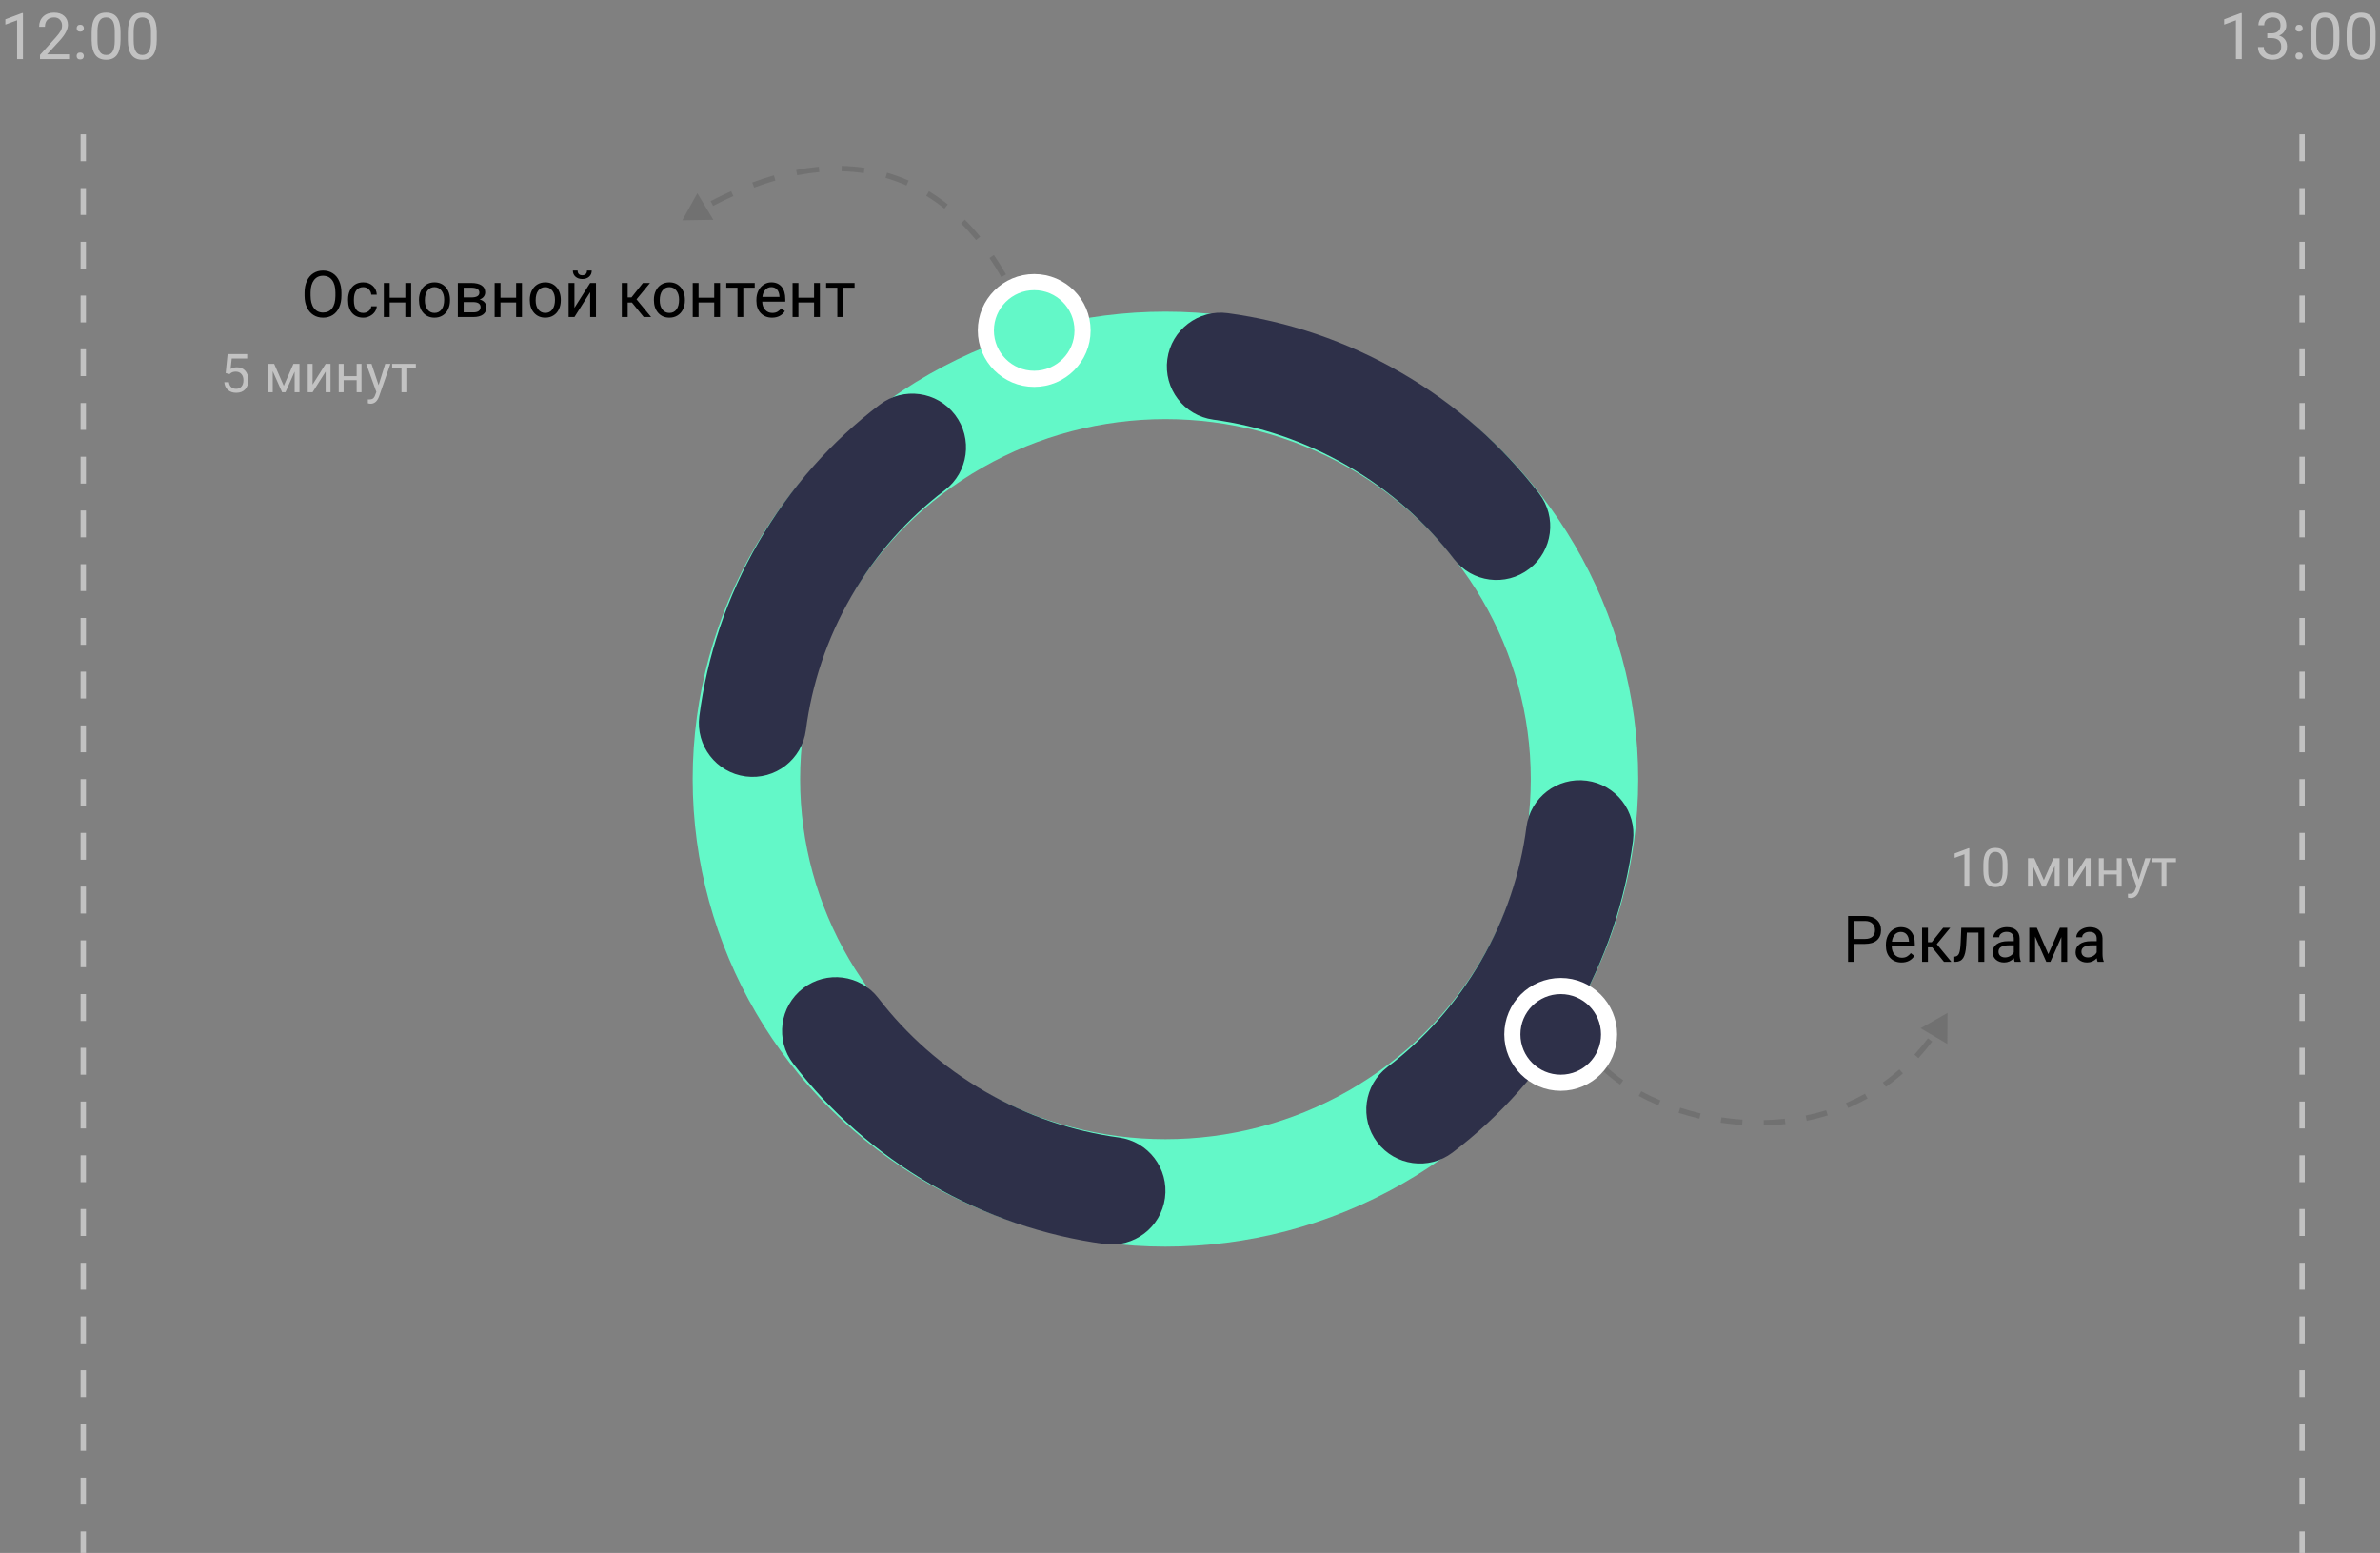 <svg width="443" height="289" viewBox="0 0 443 289" fill="none" xmlns="http://www.w3.org/2000/svg">
<rect x="0" y="0" width="443" height="289" fill="#808080" stroke="none"/>
<ellipse cx="216.93" cy="145" rx="78" ry="77" stroke="#63F8C8" stroke-width="20"/>
<path fill-rule="evenodd" clip-rule="evenodd" d="M228.535 58.28C239.604 59.78 250.566 63.426 260.809 69.358C271.052 75.29 279.67 82.985 286.479 91.84C289.846 96.218 289.026 102.496 284.648 105.863C280.27 109.229 273.992 108.41 270.625 104.032C265.38 97.211 258.732 91.267 250.786 86.665C242.839 82.062 234.375 79.254 225.849 78.099C220.376 77.357 216.541 72.32 217.282 66.847C218.024 61.374 223.062 57.538 228.535 58.28ZM177.771 77.209C181.113 81.606 180.258 87.879 175.861 91.221C169.016 96.424 163.065 103.038 158.475 110.962C153.886 118.887 151.11 127.341 150.004 135.866C149.293 141.343 144.277 145.207 138.8 144.497C133.323 143.786 129.46 138.77 130.17 133.293C131.611 122.19 135.227 111.197 141.168 100.939C147.109 90.681 154.845 82.073 163.759 75.298C168.156 71.956 174.429 72.812 177.771 77.209ZM295.323 145.291C300.8 146.001 304.664 151.017 303.953 156.494C302.513 167.597 298.896 178.59 292.955 188.848C287.014 199.106 279.279 207.714 270.365 214.489C265.968 217.831 259.694 216.975 256.352 212.578C253.01 208.181 253.865 201.908 258.262 198.566C265.107 193.364 271.059 186.749 275.648 178.825C280.237 170.901 283.013 162.447 284.119 153.921C284.83 148.444 289.846 144.58 295.323 145.291ZM149.475 183.925C153.853 180.558 160.131 181.378 163.498 185.756C168.743 192.576 175.391 198.52 183.338 203.122C191.284 207.725 199.748 210.533 208.274 211.688C213.747 212.43 217.582 217.468 216.841 222.941C216.099 228.413 211.061 232.249 205.589 231.507C194.519 230.007 183.557 226.361 173.314 220.429C163.071 214.497 154.453 206.802 147.644 197.948C144.277 193.57 145.097 187.291 149.475 183.925Z" fill="#2E3049"/>
<path d="M127 41L129.802 35.952L132.773 40.903L127 41ZM132.273 37.43C133.565 36.759 134.837 36.143 136.09 35.581L136.499 36.493C135.265 37.048 134.01 37.655 132.734 38.318L132.273 37.43ZM140.023 33.966C141.389 33.458 142.731 33.016 144.048 32.637L144.324 33.598C143.033 33.969 141.715 34.403 140.371 34.903L140.023 33.966ZM148.193 31.635C149.631 31.355 151.036 31.154 152.41 31.028L152.501 32.024C151.162 32.147 149.79 32.343 148.384 32.617L148.193 31.635ZM156.671 30.876C158.13 30.909 159.548 31.03 160.927 31.235L160.78 32.224C159.443 32.025 158.066 31.908 156.648 31.876L156.671 30.876ZM165.106 32.142C166.494 32.541 167.834 33.031 169.128 33.603L168.723 34.517C167.471 33.964 166.173 33.49 164.829 33.102L165.106 32.142ZM172.915 35.589C174.13 36.331 175.296 37.15 176.415 38.039L175.792 38.822C174.705 37.957 173.572 37.162 172.394 36.442L172.915 35.589ZM179.597 40.882C180.596 41.878 181.548 42.934 182.456 44.043L181.683 44.676C180.795 43.592 179.864 42.561 178.891 41.59L179.597 40.882ZM185.001 47.456C185.79 48.618 186.539 49.824 187.247 51.067L186.378 51.562C185.683 50.34 184.948 49.157 184.173 48.018L185.001 47.456ZM189.214 54.833C189.519 55.469 189.814 56.113 190.099 56.763L189.184 57.165C188.902 56.525 188.612 55.891 188.312 55.265L189.214 54.833Z" fill="#717171"/>
<path d="M362.5 188.5L357.485 191.361L362.47 194.274L362.5 188.5ZM358.853 193.225C358.049 194.299 357.212 195.307 356.344 196.253L357.082 196.929C357.971 195.958 358.83 194.925 359.654 193.825L358.853 193.225ZM353.538 199.012C352.541 199.893 351.515 200.705 350.463 201.45L351.042 202.266C352.122 201.5 353.177 200.666 354.2 199.761L353.538 199.012ZM347.138 203.547C345.983 204.191 344.805 204.766 343.609 205.275L344 206.195C345.228 205.673 346.438 205.083 347.625 204.421L347.138 203.547ZM339.916 206.624C338.656 207.013 337.383 207.336 336.103 207.597L336.303 208.577C337.614 208.31 338.918 207.979 340.21 207.58L339.916 206.624ZM332.212 208.202C330.901 208.344 329.588 208.426 328.281 208.452L328.3 209.452C329.636 209.425 330.978 209.342 332.32 209.196L332.212 208.202ZM324.338 208.361C323.017 208.274 321.709 208.133 320.42 207.942L320.273 208.931C321.589 209.126 322.924 209.27 324.273 209.358L324.338 208.361ZM316.542 207.204C315.244 206.901 313.974 206.549 312.742 206.152L312.435 207.104C313.694 207.509 314.99 207.869 316.315 208.178L316.542 207.204ZM309.049 204.784C307.809 204.261 306.62 203.692 305.494 203.084L305.019 203.964C306.174 204.588 307.392 205.171 308.661 205.705L309.049 204.784ZM302.142 201.031C301.025 200.255 300.001 199.437 299.085 198.589L298.405 199.322C299.359 200.206 300.42 201.052 301.572 201.852L302.142 201.031ZM296.482 195.708C296.09 195.175 295.741 194.636 295.436 194.093L294.564 194.582C294.89 195.164 295.262 195.737 295.677 196.301L296.482 195.708Z" fill="#717171"/>
<circle cx="192.5" cy="61.5" r="9" fill="#63F8C8" stroke="white" stroke-width="3"/>
<circle cx="290.5" cy="192.5" r="9" fill="#2E3049" stroke="white" stroke-width="3"/>
<path d="M63.553 55.01C63.553 55.846 63.412 56.576 63.131 57.201C62.85 57.822 62.451 58.297 61.935 58.625C61.42 58.953 60.818 59.117 60.131 59.117C59.459 59.117 58.863 58.953 58.344 58.625C57.824 58.293 57.42 57.822 57.131 57.213C56.846 56.6 56.699 55.891 56.691 55.086V54.471C56.691 53.65 56.834 52.926 57.119 52.297C57.404 51.668 57.807 51.188 58.326 50.855C58.85 50.52 59.447 50.352 60.119 50.352C60.803 50.352 61.404 50.518 61.924 50.85C62.447 51.178 62.85 51.656 63.131 52.285C63.412 52.91 63.553 53.639 63.553 54.471V55.01ZM62.434 54.459C62.434 53.447 62.23 52.672 61.824 52.133C61.418 51.59 60.85 51.318 60.119 51.318C59.408 51.318 58.848 51.59 58.438 52.133C58.031 52.672 57.822 53.422 57.81 54.383V55.01C57.81 55.99 58.016 56.762 58.426 57.324C58.84 57.883 59.408 58.162 60.131 58.162C60.857 58.162 61.42 57.898 61.818 57.371C62.217 56.84 62.422 56.08 62.434 55.092V54.459ZM67.613 58.232C68 58.232 68.338 58.115 68.627 57.881C68.916 57.647 69.076 57.353 69.107 57.002H70.133C70.113 57.365 69.988 57.711 69.758 58.039C69.527 58.367 69.219 58.629 68.832 58.824C68.449 59.02 68.043 59.117 67.613 59.117C66.75 59.117 66.062 58.83 65.551 58.256C65.043 57.678 64.789 56.889 64.789 55.889V55.707C64.789 55.09 64.902 54.541 65.129 54.06C65.356 53.58 65.68 53.207 66.102 52.941C66.527 52.676 67.029 52.543 67.607 52.543C68.318 52.543 68.908 52.756 69.377 53.182C69.85 53.607 70.102 54.16 70.133 54.84H69.107C69.076 54.43 68.92 54.094 68.639 53.832C68.361 53.566 68.018 53.434 67.607 53.434C67.057 53.434 66.629 53.633 66.324 54.031C66.023 54.426 65.873 54.998 65.873 55.748V55.953C65.873 56.684 66.023 57.246 66.324 57.641C66.625 58.035 67.055 58.232 67.613 58.232ZM76.531 59H75.447V56.293H72.535V59H71.445V52.66H72.535V55.408H75.447V52.66H76.531V59ZM77.99 55.772C77.99 55.15 78.111 54.592 78.353 54.096C78.6 53.6 78.939 53.217 79.373 52.947C79.811 52.678 80.309 52.543 80.867 52.543C81.731 52.543 82.428 52.842 82.959 53.44C83.494 54.037 83.762 54.832 83.762 55.824V55.9C83.762 56.518 83.643 57.072 83.404 57.565C83.17 58.053 82.832 58.434 82.391 58.707C81.953 58.98 81.449 59.117 80.879 59.117C80.019 59.117 79.322 58.818 78.787 58.221C78.256 57.623 77.99 56.832 77.99 55.848V55.772ZM79.08 55.9C79.08 56.603 79.242 57.168 79.566 57.594C79.894 58.02 80.332 58.232 80.879 58.232C81.43 58.232 81.867 58.018 82.191 57.588C82.516 57.154 82.678 56.549 82.678 55.772C82.678 55.076 82.512 54.514 82.18 54.084C81.852 53.65 81.414 53.434 80.867 53.434C80.332 53.434 79.9 53.647 79.572 54.072C79.244 54.498 79.08 55.107 79.08 55.9ZM85.221 59V52.66H87.693C88.537 52.66 89.184 52.809 89.633 53.105C90.086 53.398 90.312 53.83 90.312 54.4C90.312 54.693 90.225 54.959 90.049 55.197C89.873 55.432 89.613 55.611 89.269 55.736C89.652 55.826 89.959 56.002 90.189 56.264C90.424 56.525 90.541 56.838 90.541 57.201C90.541 57.783 90.326 58.228 89.897 58.537C89.471 58.846 88.867 59 88.086 59H85.221ZM86.305 56.217V58.127H88.098C88.551 58.127 88.889 58.043 89.111 57.875C89.338 57.707 89.451 57.471 89.451 57.166C89.451 56.533 88.986 56.217 88.057 56.217H86.305ZM86.305 55.35H87.705C88.721 55.35 89.228 55.053 89.228 54.459C89.228 53.865 88.748 53.559 87.787 53.539H86.305V55.35ZM97.156 59H96.072V56.293H93.16V59H92.07V52.66H93.16V55.408H96.072V52.66H97.156V59ZM98.615 55.772C98.615 55.15 98.736 54.592 98.978 54.096C99.225 53.6 99.564 53.217 99.998 52.947C100.436 52.678 100.934 52.543 101.492 52.543C102.355 52.543 103.053 52.842 103.584 53.44C104.119 54.037 104.387 54.832 104.387 55.824V55.9C104.387 56.518 104.268 57.072 104.029 57.565C103.795 58.053 103.457 58.434 103.016 58.707C102.578 58.98 102.074 59.117 101.504 59.117C100.645 59.117 99.947 58.818 99.412 58.221C98.881 57.623 98.615 56.832 98.615 55.848V55.772ZM99.705 55.9C99.705 56.603 99.867 57.168 100.191 57.594C100.52 58.02 100.957 58.232 101.504 58.232C102.055 58.232 102.492 58.018 102.816 57.588C103.141 57.154 103.303 56.549 103.303 55.772C103.303 55.076 103.137 54.514 102.805 54.084C102.477 53.65 102.039 53.434 101.492 53.434C100.957 53.434 100.525 53.647 100.197 54.072C99.869 54.498 99.705 55.107 99.705 55.9ZM109.848 52.66H110.932V59H109.848V54.377L106.924 59H105.84V52.66H106.924V57.289L109.848 52.66ZM110.141 50.352C110.141 50.824 109.979 51.205 109.654 51.494C109.334 51.779 108.912 51.922 108.389 51.922C107.865 51.922 107.441 51.777 107.117 51.488C106.793 51.199 106.631 50.82 106.631 50.352H107.516C107.516 50.625 107.59 50.84 107.738 50.996C107.887 51.148 108.104 51.225 108.389 51.225C108.662 51.225 108.875 51.148 109.027 50.996C109.184 50.844 109.262 50.629 109.262 50.352H110.141ZM117.623 56.299H116.832V59H115.742V52.66H116.832V55.344H117.541L119.674 52.66H120.986L118.479 55.707L121.197 59H119.82L117.623 56.299ZM121.713 55.772C121.713 55.15 121.834 54.592 122.076 54.096C122.322 53.6 122.662 53.217 123.096 52.947C123.533 52.678 124.031 52.543 124.59 52.543C125.453 52.543 126.15 52.842 126.682 53.44C127.217 54.037 127.484 54.832 127.484 55.824V55.9C127.484 56.518 127.365 57.072 127.127 57.565C126.893 58.053 126.555 58.434 126.113 58.707C125.676 58.98 125.172 59.117 124.602 59.117C123.742 59.117 123.045 58.818 122.51 58.221C121.979 57.623 121.713 56.832 121.713 55.848V55.772ZM122.803 55.9C122.803 56.603 122.965 57.168 123.289 57.594C123.617 58.02 124.055 58.232 124.602 58.232C125.152 58.232 125.59 58.018 125.914 57.588C126.238 57.154 126.4 56.549 126.4 55.772C126.4 55.076 126.234 54.514 125.902 54.084C125.574 53.65 125.137 53.434 124.59 53.434C124.055 53.434 123.623 53.647 123.295 54.072C122.967 54.498 122.803 55.107 122.803 55.9ZM134.023 59H132.939V56.293H130.027V59H128.938V52.66H130.027V55.408H132.939V52.66H134.023V59ZM140.48 53.539H138.354V59H137.27V53.539H135.184V52.66H140.48V53.539ZM143.697 59.117C142.838 59.117 142.139 58.836 141.6 58.273C141.061 57.707 140.791 56.951 140.791 56.006V55.807C140.791 55.178 140.91 54.617 141.148 54.125C141.391 53.629 141.727 53.242 142.156 52.965C142.59 52.684 143.059 52.543 143.562 52.543C144.387 52.543 145.027 52.815 145.484 53.357C145.941 53.9 146.17 54.678 146.17 55.69V56.141H141.875C141.891 56.766 142.072 57.272 142.42 57.658C142.771 58.041 143.217 58.232 143.756 58.232C144.139 58.232 144.463 58.154 144.729 57.998C144.994 57.842 145.227 57.635 145.426 57.377L146.088 57.893C145.557 58.709 144.76 59.117 143.697 59.117ZM143.562 53.434C143.125 53.434 142.758 53.594 142.461 53.914C142.164 54.23 141.98 54.676 141.91 55.25H145.086V55.168C145.055 54.617 144.906 54.191 144.641 53.891C144.375 53.586 144.016 53.434 143.562 53.434ZM152.609 59H151.525V56.293H148.613V59H147.523V52.66H148.613V55.408H151.525V52.66H152.609V59ZM159.066 53.539H156.939V59H155.855V53.539H153.77V52.66H159.066V53.539Z" fill="black"/>
<path d="M366.56 165H365.651V158.979L363.83 159.648V158.828L366.418 157.856H366.56V165ZM373.664 161.968C373.664 163.026 373.483 163.812 373.122 164.326C372.761 164.84 372.196 165.098 371.428 165.098C370.669 165.098 370.108 164.847 369.743 164.346C369.379 163.841 369.19 163.089 369.177 162.09V160.884C369.177 159.839 369.357 159.062 369.719 158.555C370.08 158.047 370.646 157.793 371.418 157.793C372.183 157.793 372.746 158.039 373.107 158.53C373.469 159.019 373.654 159.774 373.664 160.796V161.968ZM372.761 160.732C372.761 159.967 372.653 159.411 372.438 159.062C372.224 158.711 371.883 158.535 371.418 158.535C370.956 158.535 370.619 158.709 370.407 159.058C370.196 159.406 370.087 159.941 370.08 160.664V162.109C370.08 162.878 370.191 163.446 370.412 163.813C370.637 164.178 370.975 164.36 371.428 164.36C371.874 164.36 372.204 164.188 372.419 163.843C372.637 163.498 372.751 162.954 372.761 162.212V160.732ZM380.437 163.804L382.233 159.717H383.361V165H382.458V161.157L380.749 165H380.124L378.381 161.074V165H377.478V159.717H378.649L380.437 163.804ZM388.234 159.717H389.138V165H388.234V161.147L385.798 165H384.895V159.717H385.798V163.574L388.234 159.717ZM394.904 165H394.001V162.744H391.574V165H390.666V159.717H391.574V162.007H394.001V159.717H394.904V165ZM398.088 163.677L399.318 159.717H400.285L398.161 165.815C397.832 166.694 397.31 167.134 396.594 167.134L396.423 167.119L396.086 167.056V166.323L396.33 166.343C396.636 166.343 396.874 166.281 397.043 166.157C397.215 166.034 397.357 165.807 397.468 165.479L397.668 164.941L395.783 159.717H396.77L398.088 163.677ZM405.021 160.449H403.249V165H402.346V160.449H400.607V159.717H405.021V160.449Z" fill="#C2C2C2"/>
<path d="M42.006 69.436L42.367 65.891H46.01V66.726H43.134L42.919 68.664C43.267 68.459 43.663 68.356 44.105 68.356C44.753 68.356 45.268 68.571 45.648 69.001C46.029 69.427 46.22 70.005 46.22 70.734C46.22 71.467 46.021 72.045 45.624 72.468C45.23 72.888 44.678 73.098 43.969 73.098C43.34 73.098 42.828 72.924 42.431 72.575C42.033 72.227 41.807 71.745 41.752 71.13H42.606C42.662 71.537 42.807 71.844 43.041 72.053C43.275 72.258 43.585 72.36 43.969 72.36C44.389 72.36 44.717 72.217 44.955 71.931C45.196 71.644 45.316 71.249 45.316 70.744C45.316 70.269 45.186 69.888 44.926 69.602C44.669 69.312 44.325 69.167 43.895 69.167C43.502 69.167 43.192 69.253 42.968 69.426L42.728 69.621L42.006 69.436ZM52.821 71.804L54.618 67.717H55.746V73H54.843V69.157L53.134 73H52.509L50.766 69.074V73H49.862V67.717H51.034L52.821 71.804ZM60.619 67.717H61.523V73H60.619V69.147L58.183 73H57.279V67.717H58.183V71.574L60.619 67.717ZM67.289 73H66.386V70.744H63.959V73H63.051V67.717H63.959V70.007H66.386V67.717H67.289V73ZM70.473 71.677L71.703 67.717H72.67L70.546 73.815C70.217 74.694 69.695 75.134 68.978 75.134L68.808 75.119L68.471 75.056V74.323L68.715 74.343C69.021 74.343 69.258 74.281 69.428 74.157C69.6 74.034 69.742 73.807 69.853 73.478L70.053 72.941L68.168 67.717H69.154L70.473 71.677ZM77.406 68.449H75.634V73H74.731V68.449H72.992V67.717H77.406V68.449Z" fill="#C2C2C2"/>
<path d="M345.115 175.66V179H343.99V170.469H347.137C348.07 170.469 348.801 170.707 349.328 171.184C349.859 171.66 350.125 172.291 350.125 173.076C350.125 173.904 349.865 174.543 349.346 174.992C348.83 175.438 348.09 175.66 347.125 175.66H345.115ZM345.115 174.74H347.137C347.738 174.74 348.199 174.6 348.52 174.318C348.84 174.033 349 173.623 349 173.088C349 172.58 348.84 172.174 348.52 171.869C348.199 171.564 347.76 171.406 347.201 171.395H345.115V174.74ZM353.939 179.117C353.08 179.117 352.381 178.836 351.842 178.273C351.303 177.707 351.033 176.951 351.033 176.006V175.807C351.033 175.178 351.152 174.617 351.391 174.125C351.633 173.629 351.969 173.242 352.398 172.965C352.832 172.684 353.301 172.543 353.805 172.543C354.629 172.543 355.27 172.814 355.727 173.357C356.184 173.9 356.412 174.678 356.412 175.689V176.141H352.117C352.133 176.766 352.314 177.271 352.662 177.658C353.014 178.041 353.459 178.232 353.998 178.232C354.381 178.232 354.705 178.154 354.971 177.998C355.236 177.842 355.469 177.635 355.668 177.377L356.33 177.893C355.799 178.709 355.002 179.117 353.939 179.117ZM353.805 173.434C353.367 173.434 353 173.594 352.703 173.914C352.406 174.23 352.223 174.676 352.152 175.25H355.328V175.168C355.297 174.617 355.148 174.191 354.883 173.891C354.617 173.586 354.258 173.434 353.805 173.434ZM359.646 176.299H358.855V179H357.766V172.66H358.855V175.344H359.564L361.697 172.66H363.01L360.502 175.707L363.221 179H361.844L359.646 176.299ZM369.35 172.66V179H368.26V173.557H366.104L365.975 175.93C365.904 177.02 365.721 177.799 365.424 178.268C365.131 178.736 364.664 178.98 364.023 179H363.59V178.045L363.9 178.021C364.252 177.982 364.504 177.779 364.656 177.412C364.809 177.045 364.906 176.365 364.949 175.373L365.066 172.66H369.35ZM375.004 179C374.941 178.875 374.891 178.652 374.852 178.332C374.348 178.855 373.746 179.117 373.047 179.117C372.422 179.117 371.908 178.941 371.506 178.59C371.107 178.234 370.908 177.785 370.908 177.242C370.908 176.582 371.158 176.07 371.658 175.707C372.162 175.34 372.869 175.156 373.779 175.156H374.834V174.658C374.834 174.279 374.721 173.979 374.494 173.756C374.268 173.529 373.934 173.416 373.492 173.416C373.105 173.416 372.781 173.514 372.52 173.709C372.258 173.904 372.127 174.141 372.127 174.418H371.037C371.037 174.102 371.148 173.797 371.371 173.504C371.598 173.207 371.902 172.973 372.285 172.801C372.672 172.629 373.096 172.543 373.557 172.543C374.287 172.543 374.859 172.727 375.273 173.094C375.688 173.457 375.902 173.959 375.918 174.6V177.518C375.918 178.1 375.992 178.562 376.141 178.906V179H375.004ZM373.205 178.174C373.545 178.174 373.867 178.086 374.172 177.91C374.477 177.734 374.697 177.506 374.834 177.225V175.924H373.984C372.656 175.924 371.992 176.312 371.992 177.09C371.992 177.43 372.105 177.695 372.332 177.887C372.559 178.078 372.85 178.174 373.205 178.174ZM381.268 177.564L383.424 172.66H384.777V179H383.693V174.389L381.643 179H380.893L378.801 174.289V179H377.717V172.66H379.123L381.268 177.564ZM390.438 179C390.375 178.875 390.324 178.652 390.285 178.332C389.781 178.855 389.18 179.117 388.48 179.117C387.855 179.117 387.342 178.941 386.939 178.59C386.541 178.234 386.342 177.785 386.342 177.242C386.342 176.582 386.592 176.07 387.092 175.707C387.596 175.34 388.303 175.156 389.213 175.156H390.268V174.658C390.268 174.279 390.154 173.979 389.928 173.756C389.701 173.529 389.367 173.416 388.926 173.416C388.539 173.416 388.215 173.514 387.953 173.709C387.691 173.904 387.561 174.141 387.561 174.418H386.471C386.471 174.102 386.582 173.797 386.805 173.504C387.031 173.207 387.336 172.973 387.719 172.801C388.105 172.629 388.529 172.543 388.99 172.543C389.721 172.543 390.293 172.727 390.707 173.094C391.121 173.457 391.336 173.959 391.352 174.6V177.518C391.352 178.1 391.426 178.562 391.574 178.906V179H390.438ZM388.639 178.174C388.979 178.174 389.301 178.086 389.605 177.91C389.91 177.734 390.131 177.506 390.268 177.225V175.924H389.418C388.09 175.924 387.426 176.312 387.426 177.09C387.426 177.43 387.539 177.695 387.766 177.887C387.992 178.078 388.283 178.174 388.639 178.174Z" fill="black"/>
<line x1="15.5" y1="25" x2="15.5" y2="289" stroke="#C2C2C2" stroke-dasharray="5 5"/>
<line x1="428.5" y1="25" x2="428.5" y2="289" stroke="#C2C2C2" stroke-dasharray="5 5"/>
<path d="M4.271 11H3.182V3.775L0.996 4.578V3.594L4.102 2.428H4.271V11ZM13.037 11H7.447V10.221L10.4 6.939C10.838 6.443 11.139 6.041 11.303 5.732C11.471 5.42 11.555 5.098 11.555 4.766C11.555 4.32 11.42 3.955 11.15 3.67C10.881 3.385 10.521 3.242 10.072 3.242C9.533 3.242 9.113 3.396 8.812 3.705C8.516 4.01 8.367 4.436 8.367 4.982H7.283C7.283 4.197 7.535 3.562 8.039 3.078C8.547 2.594 9.225 2.352 10.072 2.352C10.865 2.352 11.492 2.561 11.953 2.979C12.414 3.393 12.645 3.945 12.645 4.637C12.645 5.477 12.109 6.477 11.039 7.637L8.754 10.115H13.037V11ZM14.262 10.432C14.262 10.244 14.316 10.088 14.426 9.963C14.539 9.838 14.707 9.775 14.93 9.775C15.152 9.775 15.32 9.838 15.434 9.963C15.551 10.088 15.609 10.244 15.609 10.432C15.609 10.611 15.551 10.762 15.434 10.883C15.32 11.004 15.152 11.065 14.93 11.065C14.707 11.065 14.539 11.004 14.426 10.883C14.316 10.762 14.262 10.611 14.262 10.432ZM14.268 5.258C14.268 5.07 14.322 4.914 14.432 4.789C14.545 4.664 14.713 4.602 14.935 4.602C15.158 4.602 15.326 4.664 15.44 4.789C15.557 4.914 15.615 5.07 15.615 5.258C15.615 5.438 15.557 5.588 15.44 5.709C15.326 5.83 15.158 5.891 14.935 5.891C14.713 5.891 14.545 5.83 14.432 5.709C14.322 5.588 14.268 5.438 14.268 5.258ZM22.441 7.361C22.441 8.631 22.225 9.574 21.791 10.191C21.357 10.809 20.68 11.117 19.758 11.117C18.848 11.117 18.174 10.816 17.736 10.215C17.299 9.609 17.072 8.707 17.057 7.508V6.061C17.057 4.807 17.273 3.875 17.707 3.266C18.141 2.656 18.82 2.352 19.746 2.352C20.664 2.352 21.34 2.646 21.773 3.236C22.207 3.822 22.43 4.729 22.441 5.955V7.361ZM21.357 5.879C21.357 4.961 21.229 4.293 20.971 3.875C20.713 3.453 20.305 3.242 19.746 3.242C19.191 3.242 18.787 3.451 18.533 3.869C18.279 4.287 18.148 4.93 18.141 5.797V7.531C18.141 8.453 18.273 9.135 18.539 9.576C18.809 10.014 19.215 10.232 19.758 10.232C20.293 10.232 20.689 10.025 20.947 9.611C21.209 9.197 21.346 8.545 21.357 7.654V5.879ZM29.18 7.361C29.18 8.631 28.963 9.574 28.529 10.191C28.096 10.809 27.418 11.117 26.496 11.117C25.586 11.117 24.912 10.816 24.475 10.215C24.037 9.609 23.811 8.707 23.795 7.508V6.061C23.795 4.807 24.012 3.875 24.445 3.266C24.879 2.656 25.559 2.352 26.484 2.352C27.402 2.352 28.078 2.646 28.512 3.236C28.945 3.822 29.168 4.729 29.18 5.955V7.361ZM28.096 5.879C28.096 4.961 27.967 4.293 27.709 3.875C27.451 3.453 27.043 3.242 26.484 3.242C25.93 3.242 25.525 3.451 25.271 3.869C25.018 4.287 24.887 4.93 24.879 5.797V7.531C24.879 8.453 25.012 9.135 25.277 9.576C25.547 10.014 25.953 10.232 26.496 10.232C27.031 10.232 27.428 10.025 27.686 9.611C27.947 9.197 28.084 8.545 28.096 7.654V5.879Z" fill="#C2C2C2"/>
<path d="M417.271 11H416.182V3.775L413.996 4.578V3.594L417.102 2.428H417.271V11ZM422.023 6.207H422.838C423.35 6.199 423.752 6.064 424.045 5.803C424.338 5.541 424.484 5.188 424.484 4.742C424.484 3.742 423.986 3.242 422.99 3.242C422.521 3.242 422.146 3.377 421.865 3.646C421.588 3.912 421.449 4.266 421.449 4.707H420.365C420.365 4.031 420.611 3.471 421.104 3.025C421.6 2.576 422.229 2.352 422.99 2.352C423.795 2.352 424.426 2.564 424.883 2.99C425.34 3.416 425.568 4.008 425.568 4.766C425.568 5.137 425.447 5.496 425.205 5.844C424.967 6.191 424.641 6.451 424.227 6.623C424.695 6.771 425.057 7.018 425.311 7.361C425.568 7.705 425.697 8.125 425.697 8.621C425.697 9.387 425.447 9.994 424.947 10.443C424.447 10.893 423.797 11.117 422.996 11.117C422.195 11.117 421.543 10.9 421.039 10.467C420.539 10.033 420.289 9.461 420.289 8.75H421.379C421.379 9.199 421.525 9.559 421.818 9.828C422.111 10.098 422.504 10.232 422.996 10.232C423.52 10.232 423.92 10.096 424.197 9.822C424.475 9.549 424.613 9.156 424.613 8.645C424.613 8.148 424.461 7.768 424.156 7.502C423.852 7.236 423.412 7.1 422.838 7.092H422.023V6.207ZM427.262 10.432C427.262 10.244 427.316 10.088 427.426 9.963C427.539 9.838 427.707 9.775 427.93 9.775C428.152 9.775 428.32 9.838 428.434 9.963C428.551 10.088 428.609 10.244 428.609 10.432C428.609 10.611 428.551 10.762 428.434 10.883C428.32 11.004 428.152 11.065 427.93 11.065C427.707 11.065 427.539 11.004 427.426 10.883C427.316 10.762 427.262 10.611 427.262 10.432ZM427.268 5.258C427.268 5.07 427.322 4.914 427.432 4.789C427.545 4.664 427.713 4.602 427.936 4.602C428.158 4.602 428.326 4.664 428.439 4.789C428.557 4.914 428.615 5.07 428.615 5.258C428.615 5.438 428.557 5.588 428.439 5.709C428.326 5.83 428.158 5.891 427.936 5.891C427.713 5.891 427.545 5.83 427.432 5.709C427.322 5.588 427.268 5.438 427.268 5.258ZM435.441 7.361C435.441 8.631 435.225 9.574 434.791 10.191C434.357 10.809 433.68 11.117 432.758 11.117C431.848 11.117 431.174 10.816 430.736 10.215C430.299 9.609 430.072 8.707 430.057 7.508V6.061C430.057 4.807 430.273 3.875 430.707 3.266C431.141 2.656 431.82 2.352 432.746 2.352C433.664 2.352 434.34 2.646 434.773 3.236C435.207 3.822 435.43 4.729 435.441 5.955V7.361ZM434.357 5.879C434.357 4.961 434.229 4.293 433.971 3.875C433.713 3.453 433.305 3.242 432.746 3.242C432.191 3.242 431.787 3.451 431.533 3.869C431.279 4.287 431.148 4.93 431.141 5.797V7.531C431.141 8.453 431.273 9.135 431.539 9.576C431.809 10.014 432.215 10.232 432.758 10.232C433.293 10.232 433.689 10.025 433.947 9.611C434.209 9.197 434.346 8.545 434.357 7.654V5.879ZM442.18 7.361C442.18 8.631 441.963 9.574 441.529 10.191C441.096 10.809 440.418 11.117 439.496 11.117C438.586 11.117 437.912 10.816 437.475 10.215C437.037 9.609 436.811 8.707 436.795 7.508V6.061C436.795 4.807 437.012 3.875 437.445 3.266C437.879 2.656 438.559 2.352 439.484 2.352C440.402 2.352 441.078 2.646 441.512 3.236C441.945 3.822 442.168 4.729 442.18 5.955V7.361ZM441.096 5.879C441.096 4.961 440.967 4.293 440.709 3.875C440.451 3.453 440.043 3.242 439.484 3.242C438.93 3.242 438.525 3.451 438.271 3.869C438.018 4.287 437.887 4.93 437.879 5.797V7.531C437.879 8.453 438.012 9.135 438.277 9.576C438.547 10.014 438.953 10.232 439.496 10.232C440.031 10.232 440.428 10.025 440.686 9.611C440.947 9.197 441.084 8.545 441.096 7.654V5.879Z" fill="#C2C2C2"/>
</svg>
